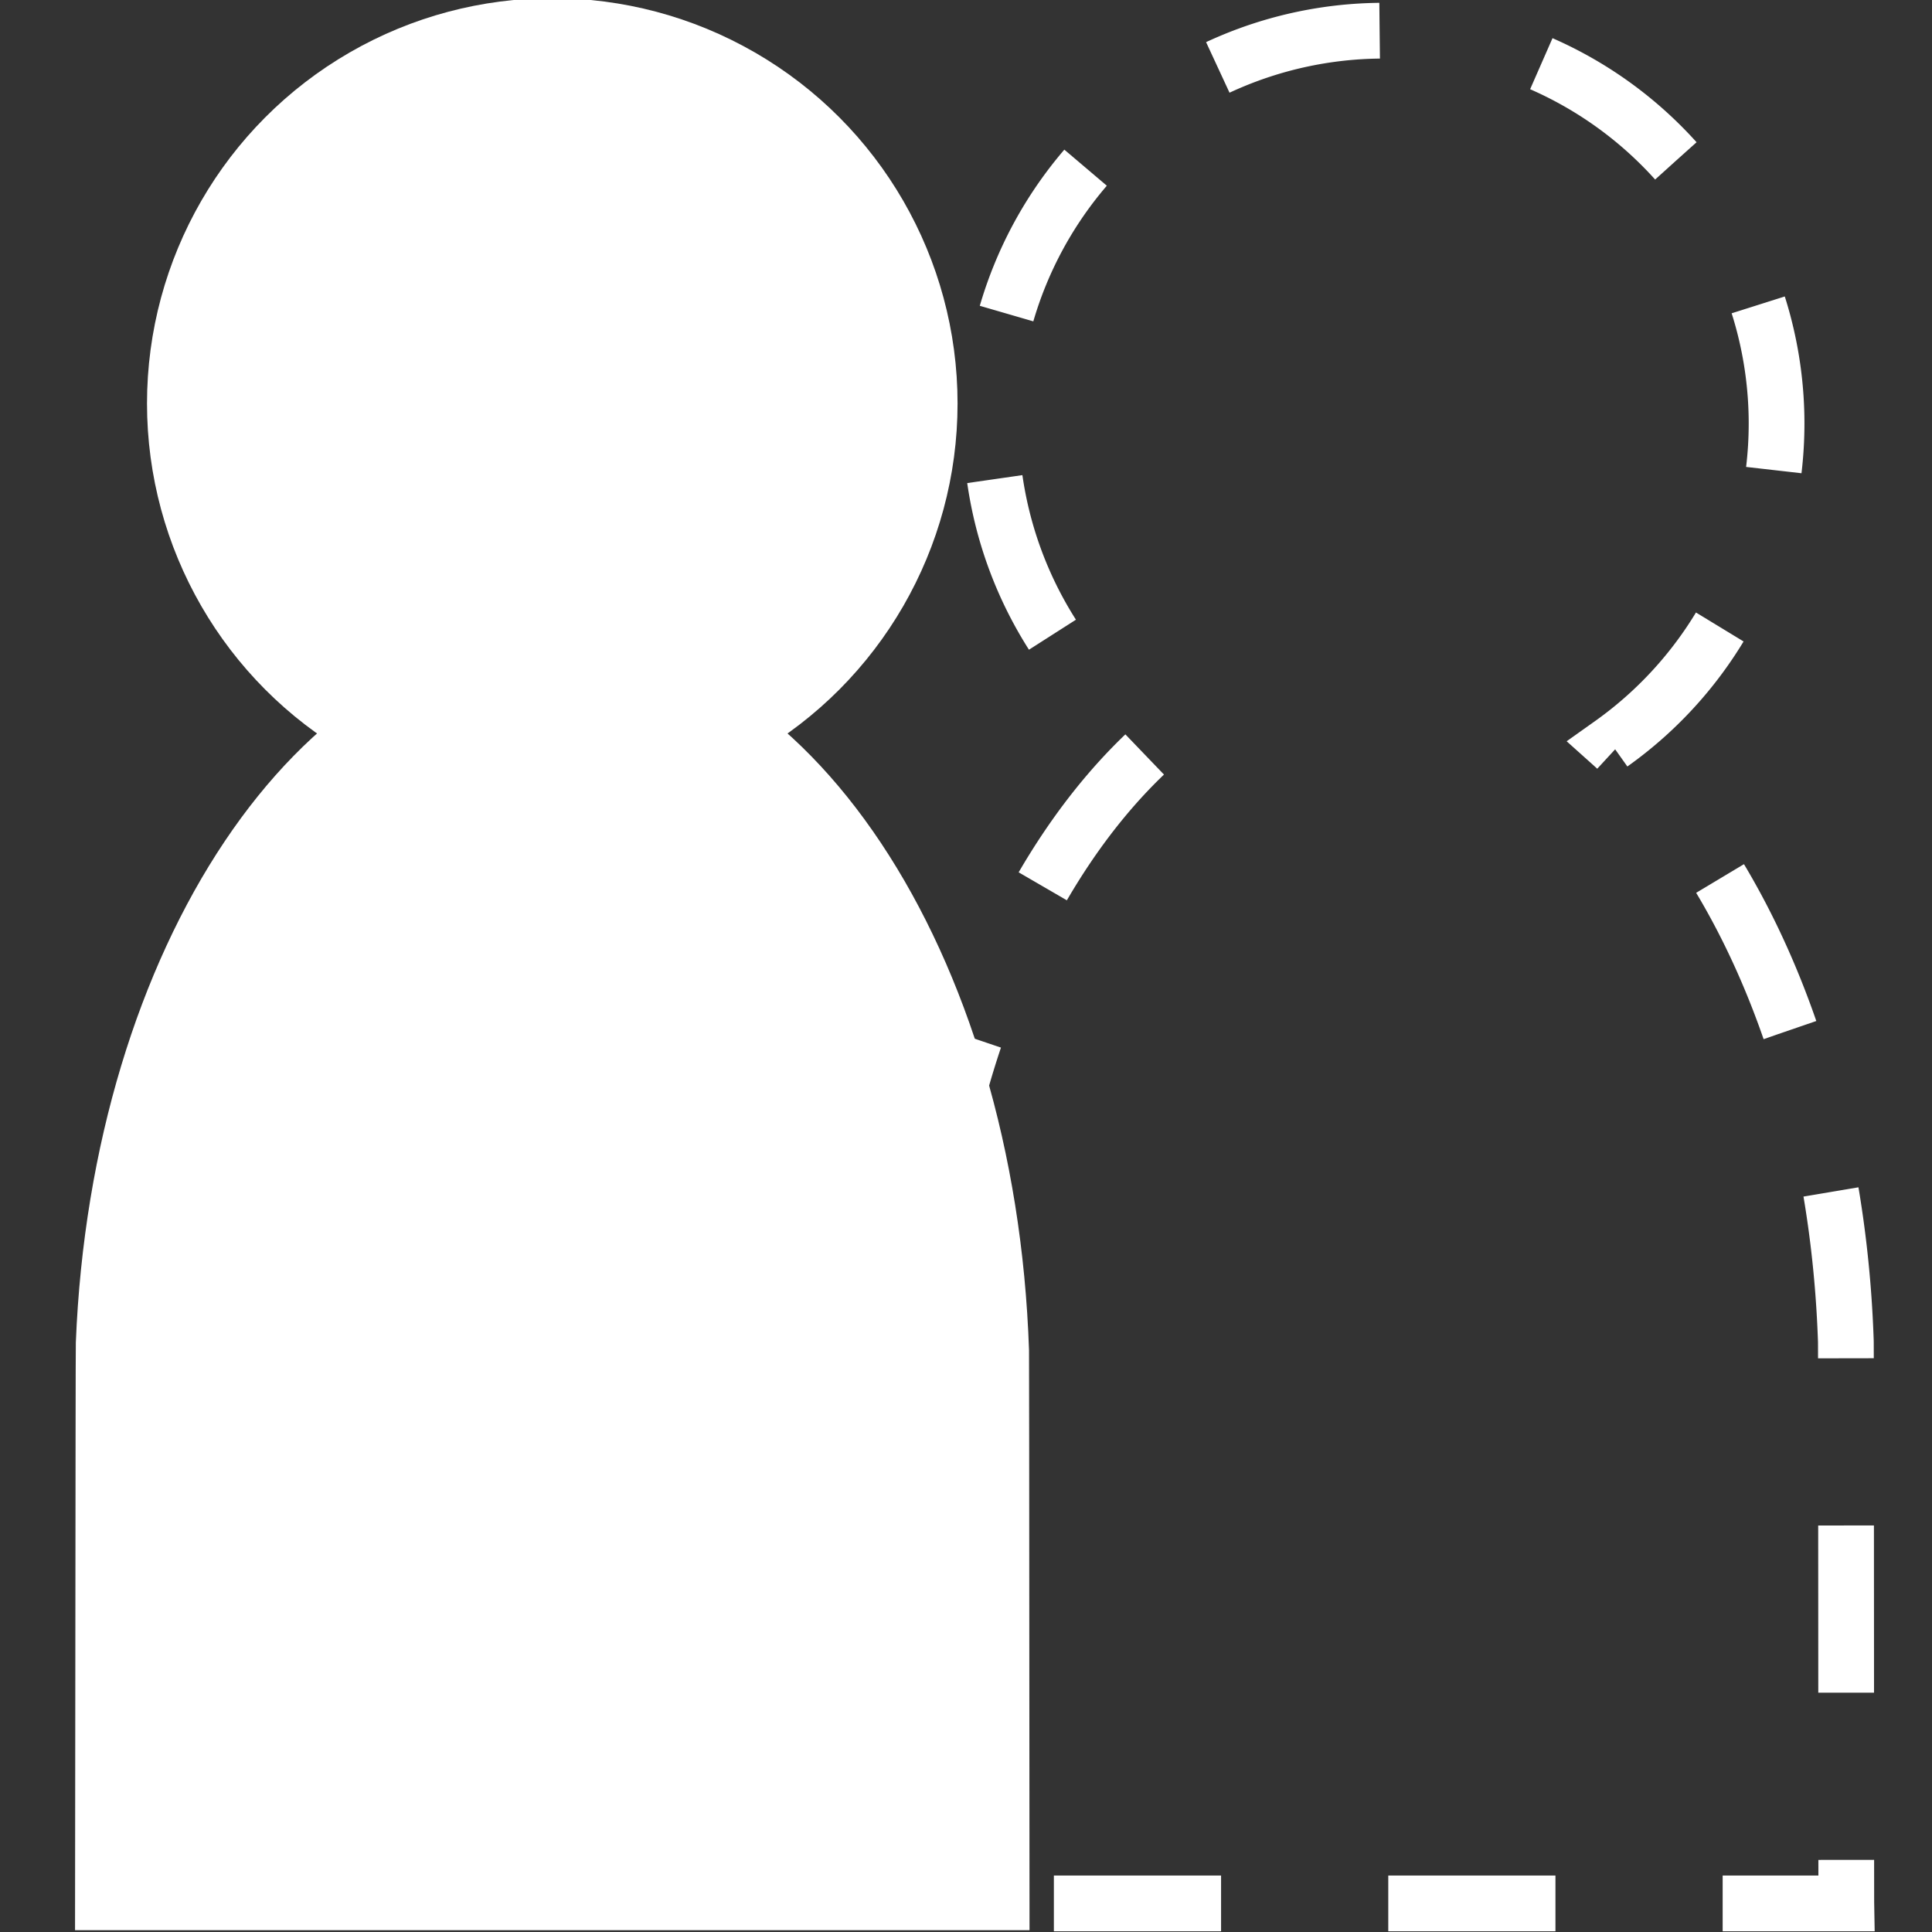 <?xml version="1.0" encoding="UTF-8" standalone="no"?>
<svg
   xmlns:dc="http://purl.org/dc/elements/1.1/"
   xmlns:cc="http://creativecommons.org/ns#"
   xmlns:rdf="http://www.w3.org/1999/02/22-rdf-syntax-ns#"
   xmlns:svg="http://www.w3.org/2000/svg"
   xmlns="http://www.w3.org/2000/svg"
   xmlns:sodipodi="http://sodipodi.sourceforge.net/DTD/sodipodi-0.dtd"
   xmlns:inkscape="http://www.inkscape.org/namespaces/inkscape"
   inkscape:version="1.0 (4035a4fb49, 2020-05-01)"
   sodipodi:docname="mod-replace.svg"
   id="svg3551"
   version="1.1"
   viewBox="0 0 100 100"
   height="100mm"
   width="100mm">
  <rect x="0" y="0" width="100" height="100" fill="#333333" stroke="none"/>
  <defs
     id="defs3545" />
  <sodipodi:namedview
     inkscape:window-maximized="0"
     inkscape:window-y="52"
     inkscape:window-x="1972"
     inkscape:window-height="1080"
     inkscape:window-width="1261"
     inkscape:snap-bbox-midpoints="true"
     inkscape:snap-bbox="true"
     showgrid="false"
     inkscape:document-rotation="0"
     inkscape:current-layer="layer1"
     inkscape:document-units="mm"
     inkscape:cy="-27.97393"
     inkscape:cx="267.336"
     inkscape:zoom="0.7"
     inkscape:pageshadow="2"
     inkscape:pageopacity="0.0"
     borderopacity="1.0"
     bordercolor="#666666"
     pagecolor="#ffffff"
     id="base" />
  <g
     id="layer1"
     inkscape:groupmode="layer"
     inkscape:label="Layer 1">
    <path
       id="path3518"
       style="fill:none;fill-opacity:1;stroke:#ffffff;stroke-width:2.885;stroke-miterlimit:4;stroke-dasharray:8.654, 8.654;stroke-dashoffset:0;stroke-opacity:1"
       d="M 71.409,1.589 A 20.333,20.333 0 0 0 51.287,21.922 20.333,20.333 0 0 0 59.845,38.498 c -6.837,6.125 -11.602,17.385 -12.128,30.535 -0.019,0.468 -0.031,29.015 -0.04,29.487 h 47.888 C 95.559,98.18 95.552,69.764 95.541,69.426 95.095,56.105 90.302,44.682 83.397,38.498 A 20.333,20.333 0 0 0 91.955,21.922 20.333,20.333 0 0 0 71.62,1.589 a 20.333,20.333 0 0 0 -0.21,0 z" />
    <path
       sodipodi:nodetypes="csccssc"
       d="M 28.493,32.895 C 15.445,32.974 4.742,49.056 3.925,69.485 c -0.019,0.483 -0.033,29.933 -0.041,30.421 H 53.288 c -0.006,-0.351 -0.015,-29.667 -0.026,-30.015 C 52.569,49.212 41.756,32.895 28.584,32.895 c -0.03,0 -0.061,-6.1e-5 -0.091,0 z"
       style="fill:#ffffff;fill-opacity:1;stroke:none;stroke-width:3.607;stroke-miterlimit:4;stroke-dasharray:none;stroke-opacity:1"
       id="path3514" />
    <circle
       r="20.977"
       cy="20.883"
       cx="28.586"
       id="circle3516"
       style="fill:#ffffff;fill-opacity:1;stroke:none;stroke-width:4.045;stroke-miterlimit:4;stroke-dasharray:none;stroke-opacity:1" />
  </g>
</svg>
